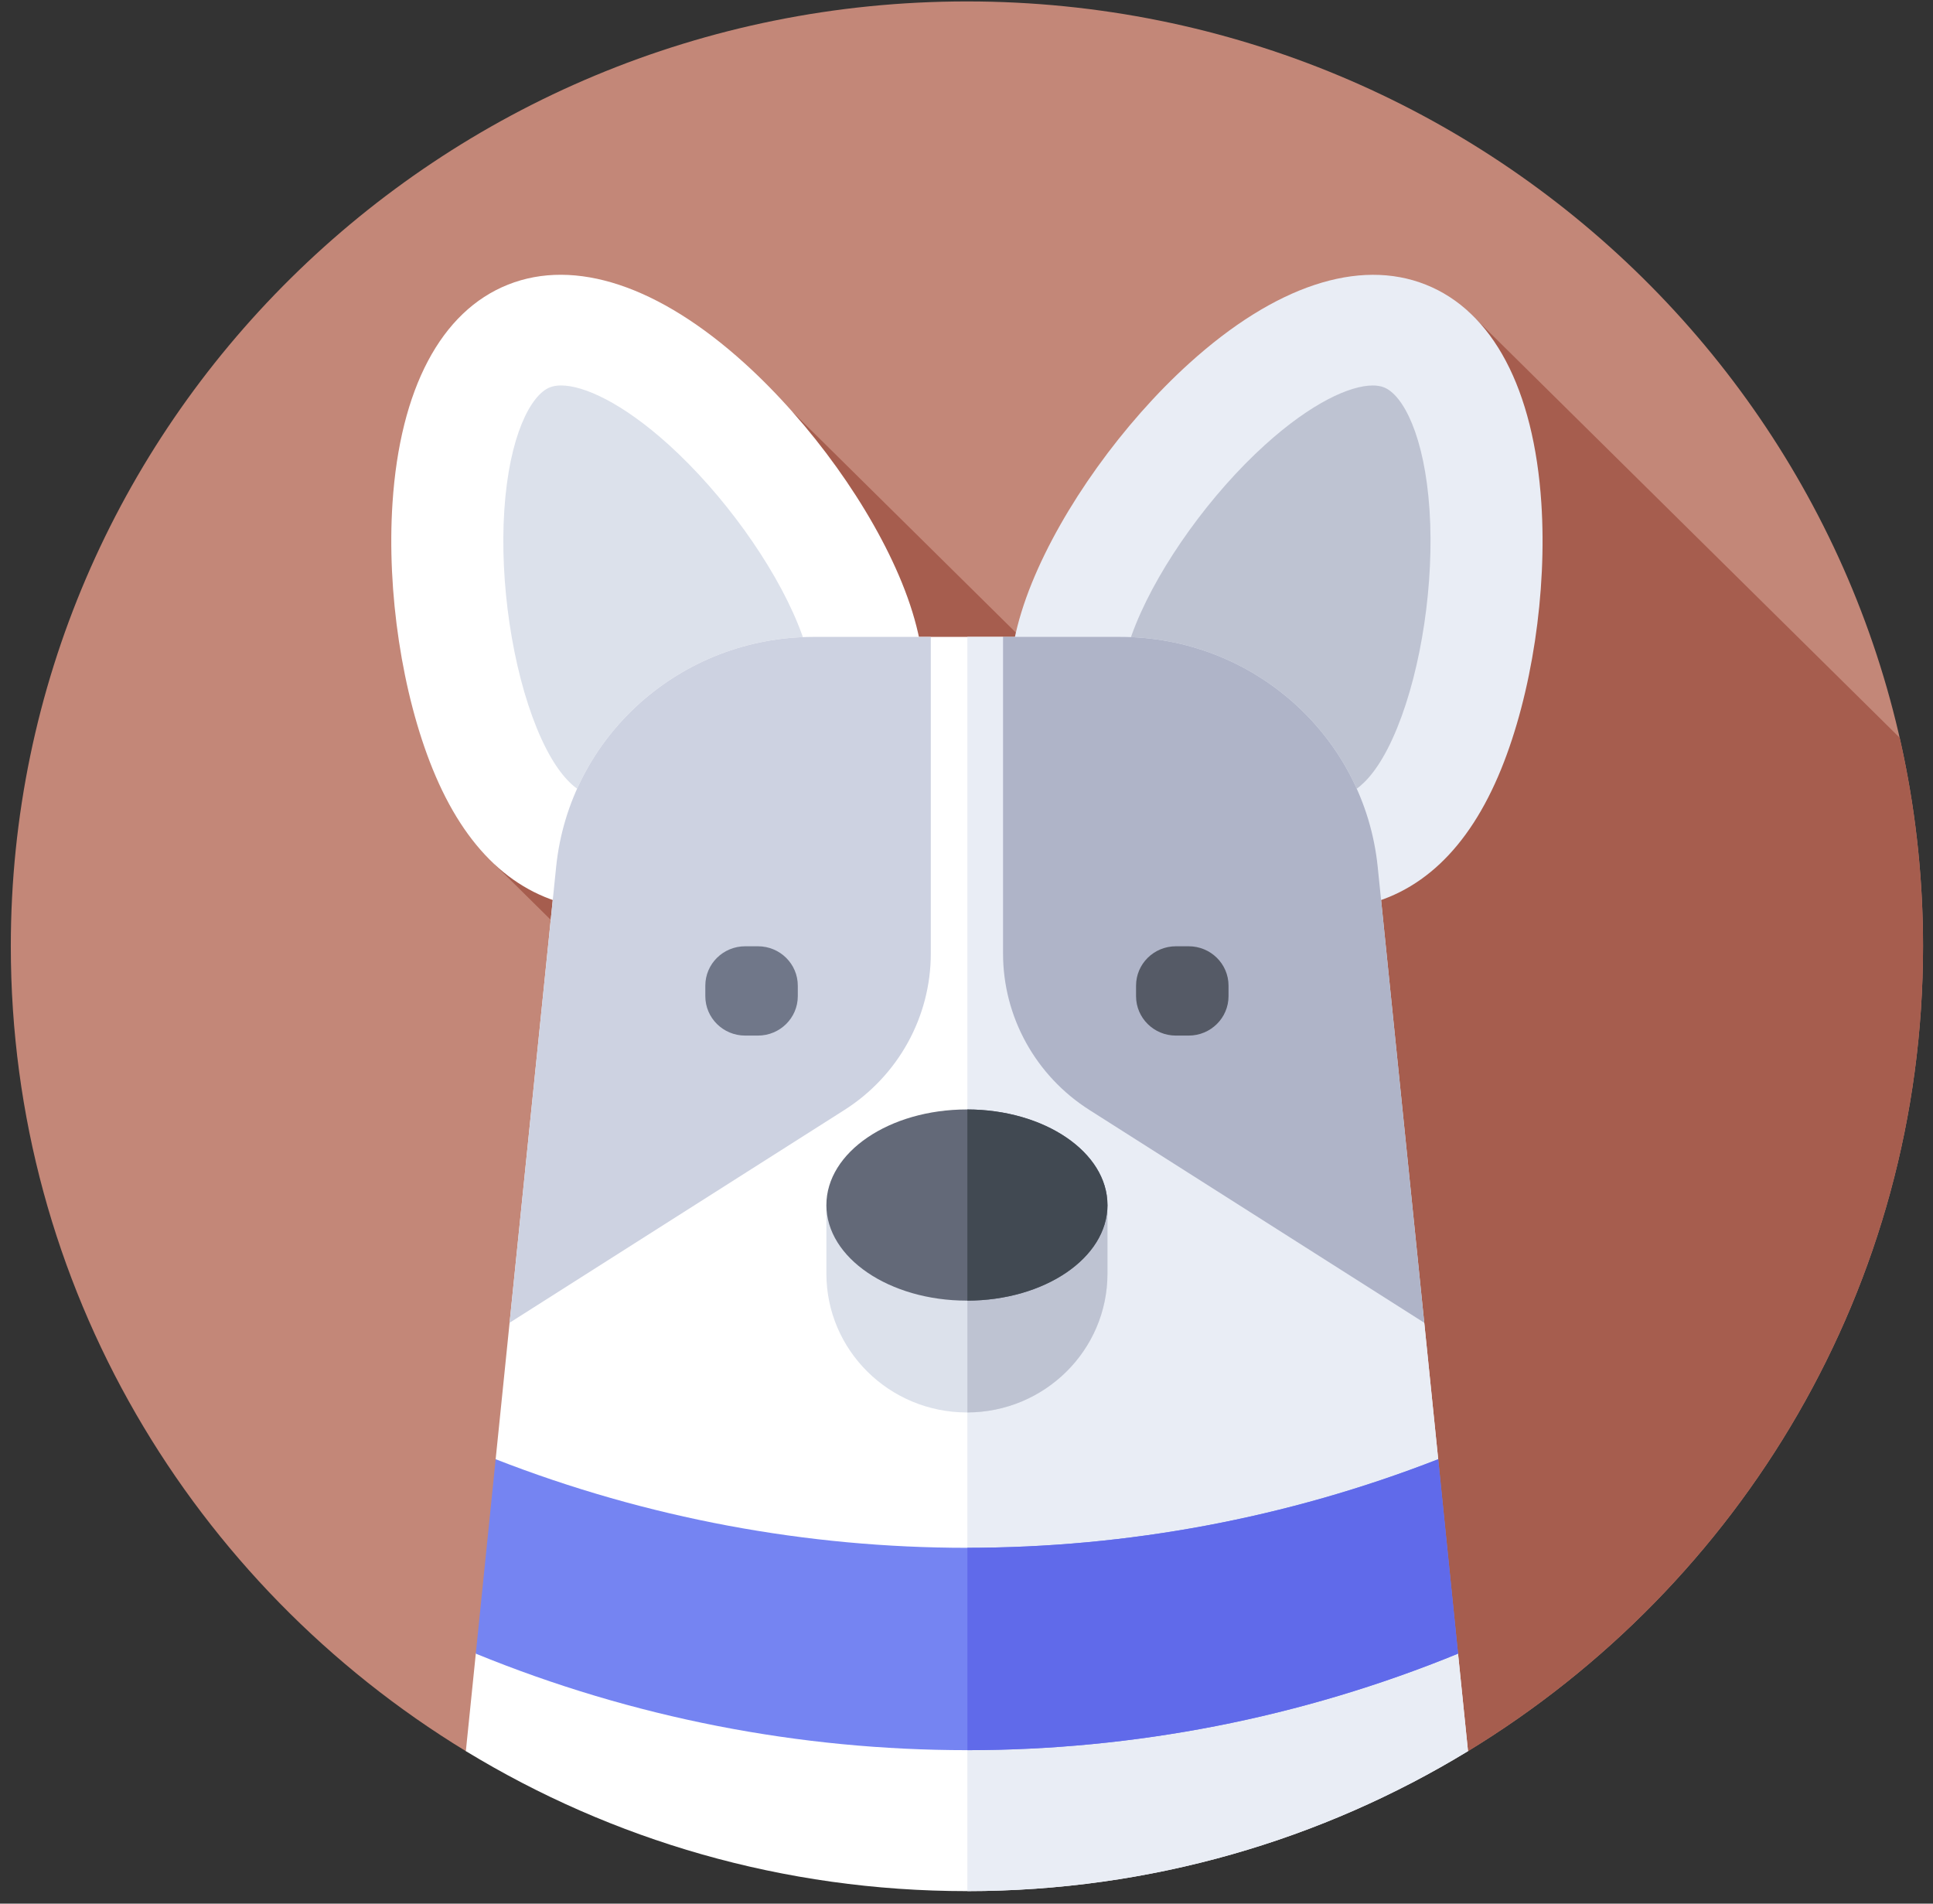 <svg width="130" height="128" viewBox="0 0 130 128" fill="none" xmlns="http://www.w3.org/2000/svg">
<rect x="0" y="0" width="130" height="128" fill="#333333" stroke="none"/>
<g clip-path="url(#clip0)">
<path d="M31.329 117.745C12.967 106.559 0.727 86.505 0.727 63.627C0.727 28.54 29.516 0.096 65.028 0.096C100.541 0.096 129.33 28.54 129.33 63.627C129.33 86.506 117.09 106.56 98.727 117.746L31.329 117.745Z" fill="#C38778"/>
<path d="M98.727 117.745C117.09 106.559 129.33 86.505 129.33 63.627C129.33 58.808 128.787 54.115 127.758 49.603L98.727 20.92L77.081 51.191L53.27 27.665L33.286 58.142L94.665 118.786L98.727 117.745Z" fill="#A65D4E"/>
<path d="M97.46 50.329C93.764 59.41 87.881 58.172 81.098 55.477C74.315 52.782 69.202 49.652 72.898 40.571C76.593 31.49 87.699 19.897 94.481 22.592C101.264 25.287 101.156 41.248 97.46 50.329Z" fill="#BEC3D2"/>
<path d="M88.928 61.168C85.82 61.168 82.674 60.116 79.693 58.931C76.015 57.471 72.299 55.694 70.025 52.613C67.42 49.085 67.211 44.567 69.402 39.183C71.463 34.12 75.519 28.463 79.988 24.421C85.733 19.224 91.38 17.348 95.887 19.139C100.395 20.93 103.156 26.145 103.66 33.825C104.053 39.799 103.016 46.656 100.956 51.718C98.765 57.102 95.448 60.22 91.097 60.985C90.378 61.111 89.654 61.168 88.928 61.168ZM92.32 25.92C90.803 25.92 88.208 27.079 85.076 29.912C81.443 33.199 78.034 37.928 76.393 41.96C74.65 46.245 75.713 47.684 76.113 48.226C77.271 49.796 79.993 51.027 82.504 52.024C85.014 53.022 87.841 53.994 89.777 53.655C90.445 53.537 92.221 53.225 93.965 48.941C95.606 44.909 96.46 39.165 96.141 34.307C95.812 29.311 94.365 26.558 93.076 26.046C92.867 25.963 92.614 25.92 92.32 25.92Z" fill="#E9EDF5"/>
<path d="M32.596 50.329C36.292 59.41 42.176 58.172 48.958 55.477C55.741 52.782 60.855 49.652 57.159 40.571C53.463 31.49 42.358 19.897 35.575 22.592C28.792 25.287 28.901 41.248 32.596 50.329Z" fill="#DCE1EB"/>
<path d="M41.129 61.167C40.403 61.167 39.679 61.109 38.96 60.983C34.609 60.218 31.292 57.1 29.101 51.717C27.041 46.654 26.005 39.797 26.397 33.823C26.901 26.143 29.662 20.928 34.17 19.137C38.678 17.346 44.324 19.222 50.069 24.419C54.538 28.462 58.594 34.118 60.655 39.181C62.846 44.565 62.636 49.084 60.032 52.611C57.758 55.692 54.041 57.469 50.364 58.93C47.383 60.114 44.237 61.167 41.129 61.167ZM37.736 25.918C37.443 25.918 37.19 25.962 36.981 26.045C35.692 26.557 34.244 29.31 33.916 34.306C33.597 39.163 34.451 44.907 36.092 48.939C37.836 53.223 39.611 53.536 40.28 53.653C42.215 53.993 45.042 53.02 47.553 52.023C50.063 51.025 52.785 49.794 53.944 48.225C54.344 47.683 55.407 46.243 53.663 41.959C52.023 37.927 48.614 33.197 44.98 29.91C41.849 27.078 39.254 25.918 37.736 25.918Z" fill="white"/>
<path d="M31.33 117.745C41.129 123.714 52.672 127.158 65.029 127.158C77.385 127.158 88.928 123.714 98.728 117.745L98.058 111.192L95.608 108.288L96.723 98.119L95.785 88.941L67.459 42.824H54.715C45.782 42.824 38.299 49.508 37.402 58.29L33.334 98.119L33.505 107.526L31.998 111.197L31.33 117.745Z" fill="white"/>
<path d="M98.058 111.192L95.608 108.288L96.723 98.119L92.655 58.29C91.758 49.508 84.275 42.824 75.342 42.824H65.059V127.158C77.404 127.152 88.936 123.709 98.727 117.745L98.058 111.192Z" fill="#E9EDF5"/>
<path d="M33.334 98.118L31.999 111.191C53.147 119.843 76.91 119.843 98.058 111.191L96.723 98.118C76.36 106.059 53.697 106.059 33.334 98.118Z" fill="#7584F2"/>
<path d="M96.723 98.118C86.551 102.085 75.805 104.07 65.059 104.073V117.68C76.277 117.676 87.494 115.514 98.058 111.191L96.723 98.118Z" fill="#606AEA"/>
<path d="M65.028 94.973C59.809 94.973 55.577 90.792 55.577 85.635V81.026H74.48V85.635C74.48 90.792 70.248 94.973 65.028 94.973Z" fill="#DCE1EB"/>
<path d="M65.059 81.026V94.972C70.264 94.956 74.48 90.782 74.48 85.635V81.026H65.059Z" fill="#BEC3D2"/>
<path d="M65.028 87.454C70.248 87.454 74.48 84.576 74.48 81.026C74.48 77.476 70.248 74.599 65.028 74.599C59.809 74.599 55.577 77.476 55.577 81.026C55.577 84.576 59.809 87.454 65.028 87.454Z" fill="#636978"/>
<path d="M74.48 81.026C74.48 77.483 70.265 74.61 65.059 74.599V87.453C70.265 87.442 74.48 84.569 74.48 81.026Z" fill="#414952"/>
<path d="M54.715 42.825C45.781 42.825 38.299 49.509 37.402 58.291L34.272 88.941L56.787 74.636C60.409 72.335 62.599 68.372 62.599 64.117V42.824H54.715V42.825Z" fill="#CDD2E1"/>
<path d="M75.342 42.825C84.275 42.825 91.758 49.509 92.655 58.291L95.785 88.941L73.27 74.636C69.648 72.335 67.458 68.372 67.458 64.117V42.824H75.342V42.825Z" fill="#AFB4C8"/>
<path d="M50.974 69.632H50.115C48.635 69.632 47.435 68.446 47.435 66.984V66.275C47.435 64.812 48.635 63.627 50.115 63.627H50.974C52.454 63.627 53.654 64.812 53.654 66.275V66.984C53.654 68.446 52.454 69.632 50.974 69.632Z" fill="#707789"/>
<path d="M79.942 69.632H79.083C77.603 69.632 76.403 68.446 76.403 66.984V66.275C76.403 64.812 77.603 63.627 79.083 63.627H79.942C81.422 63.627 82.622 64.812 82.622 66.275V66.984C82.622 68.446 81.422 69.632 79.942 69.632Z" fill="#555A66"/>
</g>
<defs>
<clipPath id="clip0">
<rect x="0.727" y="0.096" width="128.603" height="127.063" fill="white"/>
</clipPath>
</defs>
</svg>
